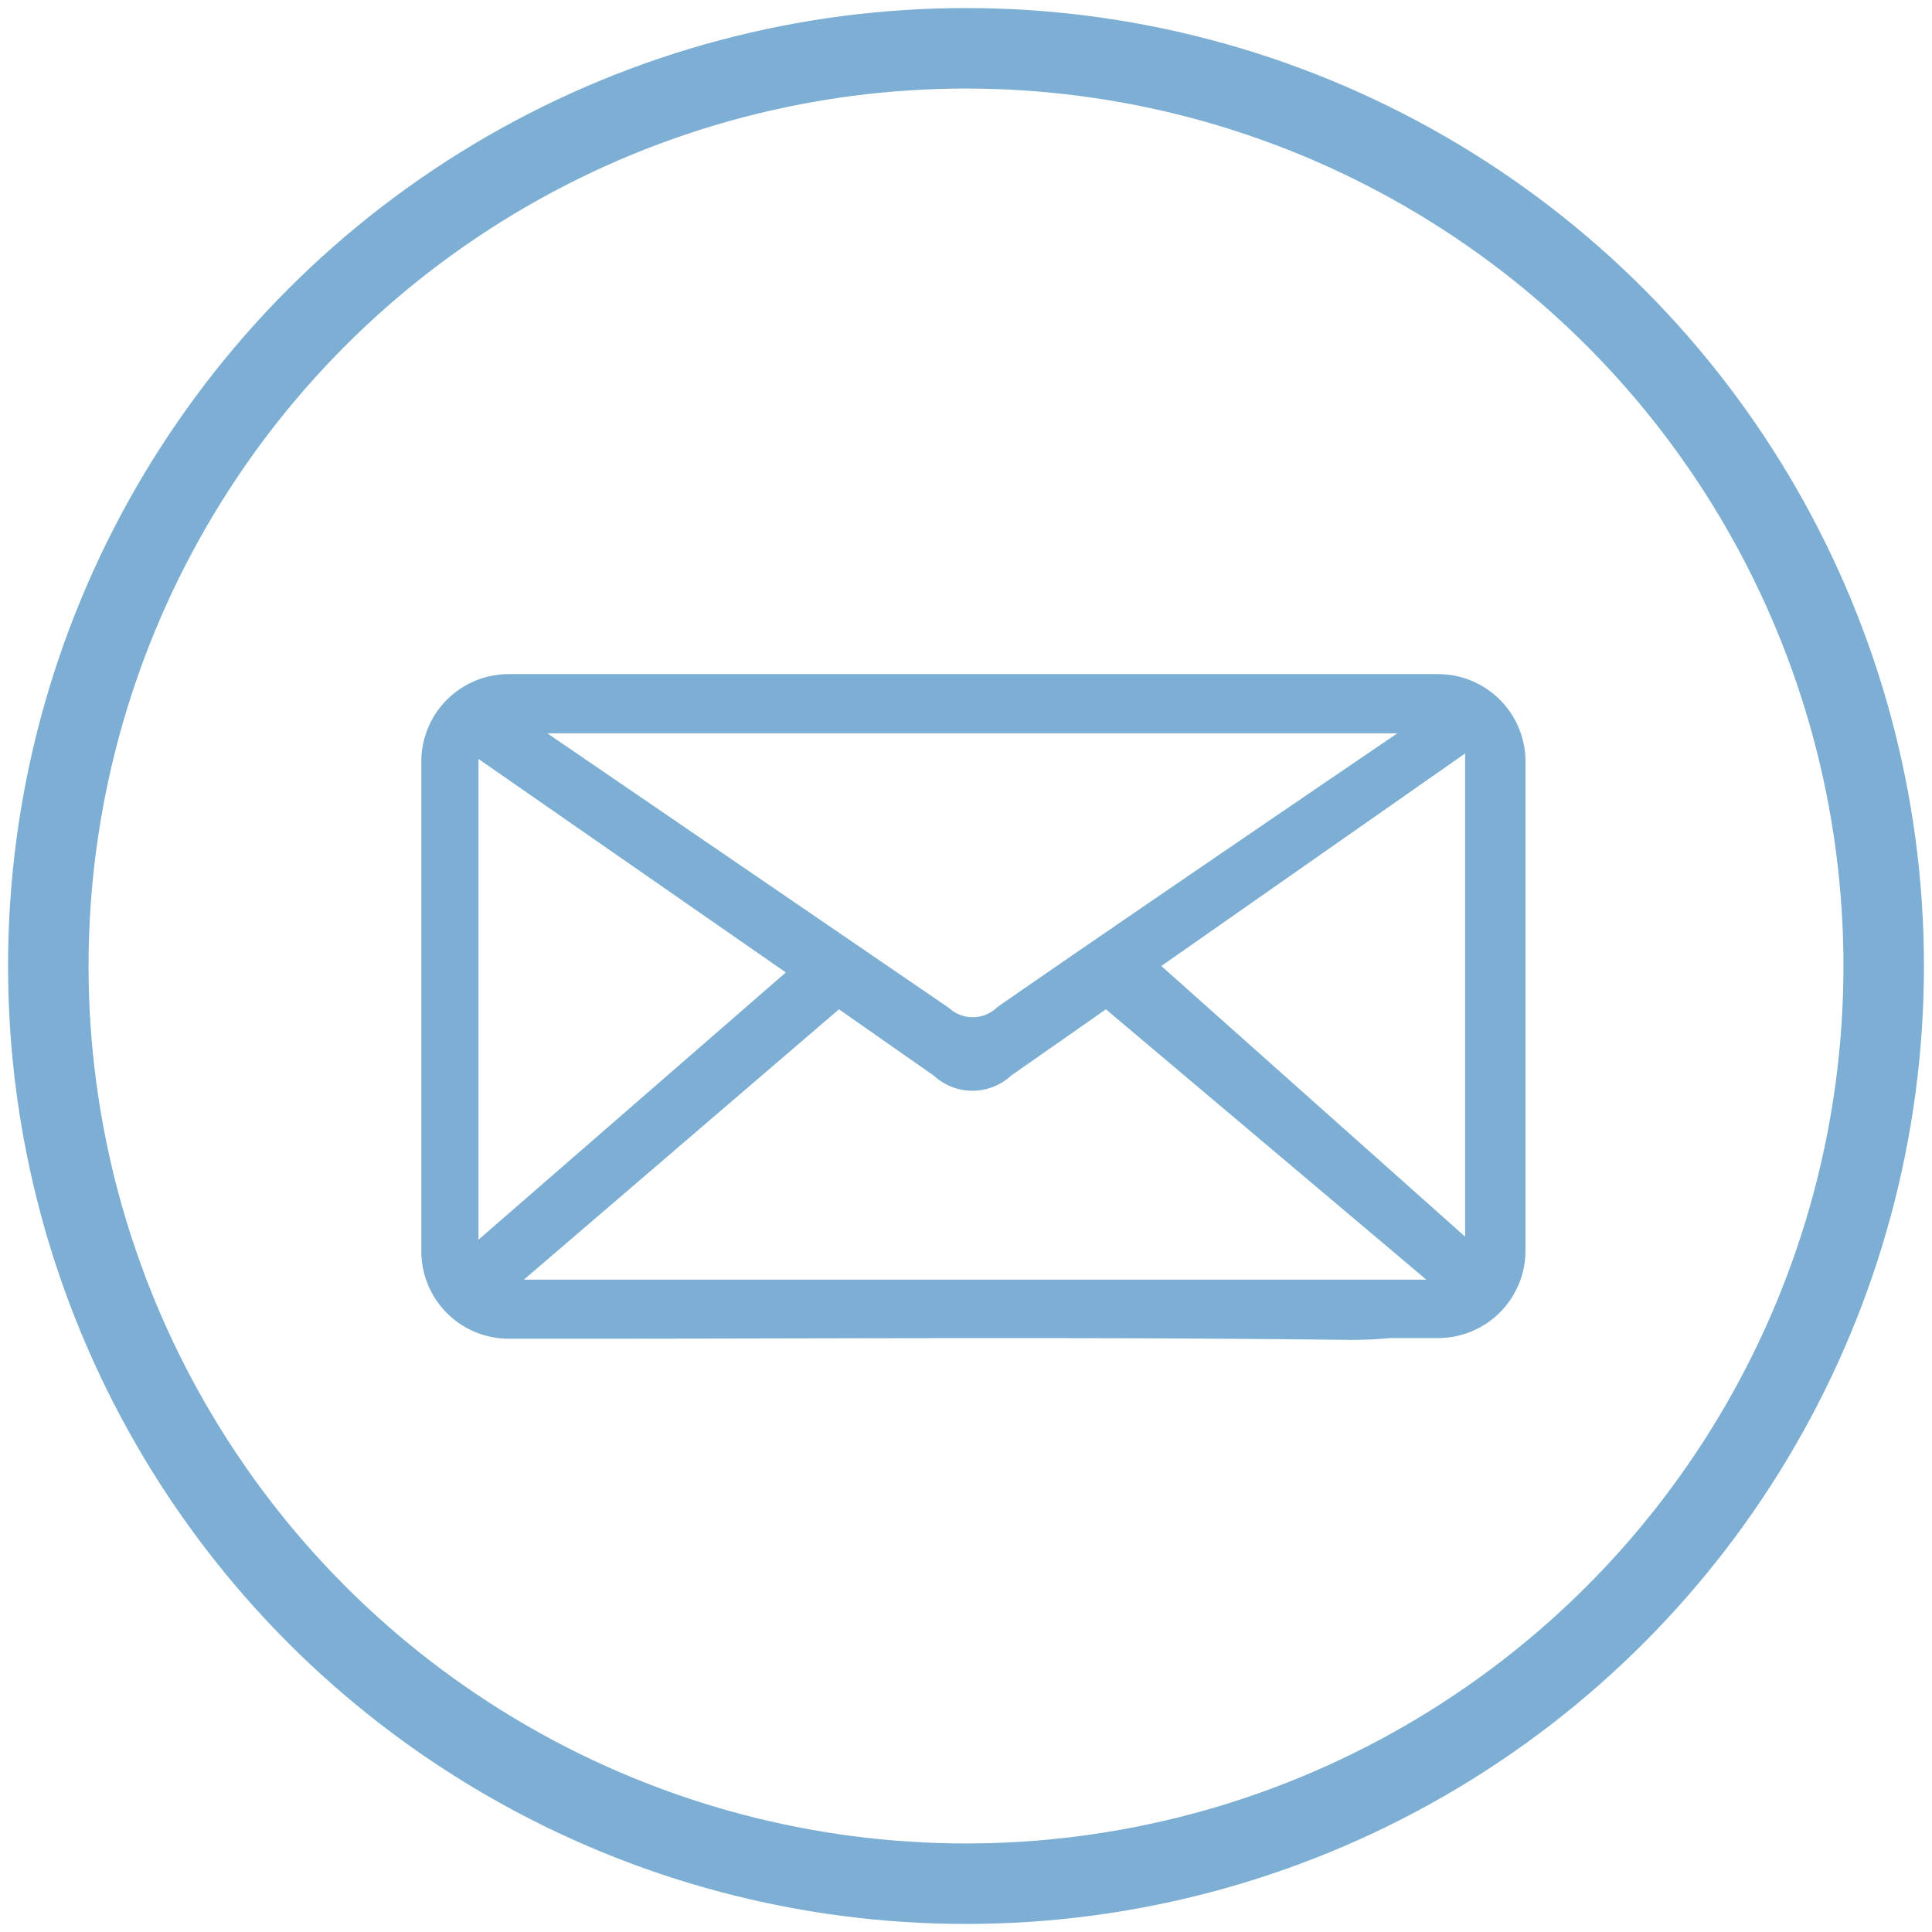<svg viewBox="0 0 120 120" xmlns="http://www.w3.org/2000/svg"><circle cx="60" cy="60" fill="none" r="57" stroke="#7daed3" stroke-linecap="round" stroke-linejoin="round" stroke-width="5"/><path d="m89.33 41.87h-57.73a5.43 5.43 0 0 0 -5.43 5.43v30.42a5.43 5.43 0 0 0 5.43 5.43h2.65 1.08c16.09 0 32.17-.12 48.25.07a24.64 24.64 0 0 0 2.74-.11h3a5.43 5.43 0 0 0 5.43-5.42v-30.39a5.43 5.43 0 0 0 -5.42-5.43zm-2.54 3.68s-17.17 11.67-24.84 17a2.17 2.17 0 0 1 -3 .06l-24.95-17.06zm-57.07 31.45v-29.86l19.09 13.26zm2.82 2.48 19.57-16.79 5.89 4.12a3.54 3.54 0 0 0 4.8 0l5.89-4.12 19.9 16.79zm58.46-2.67-18.87-16.81 18.87-13.2z" fill="#7daed3"/></svg>